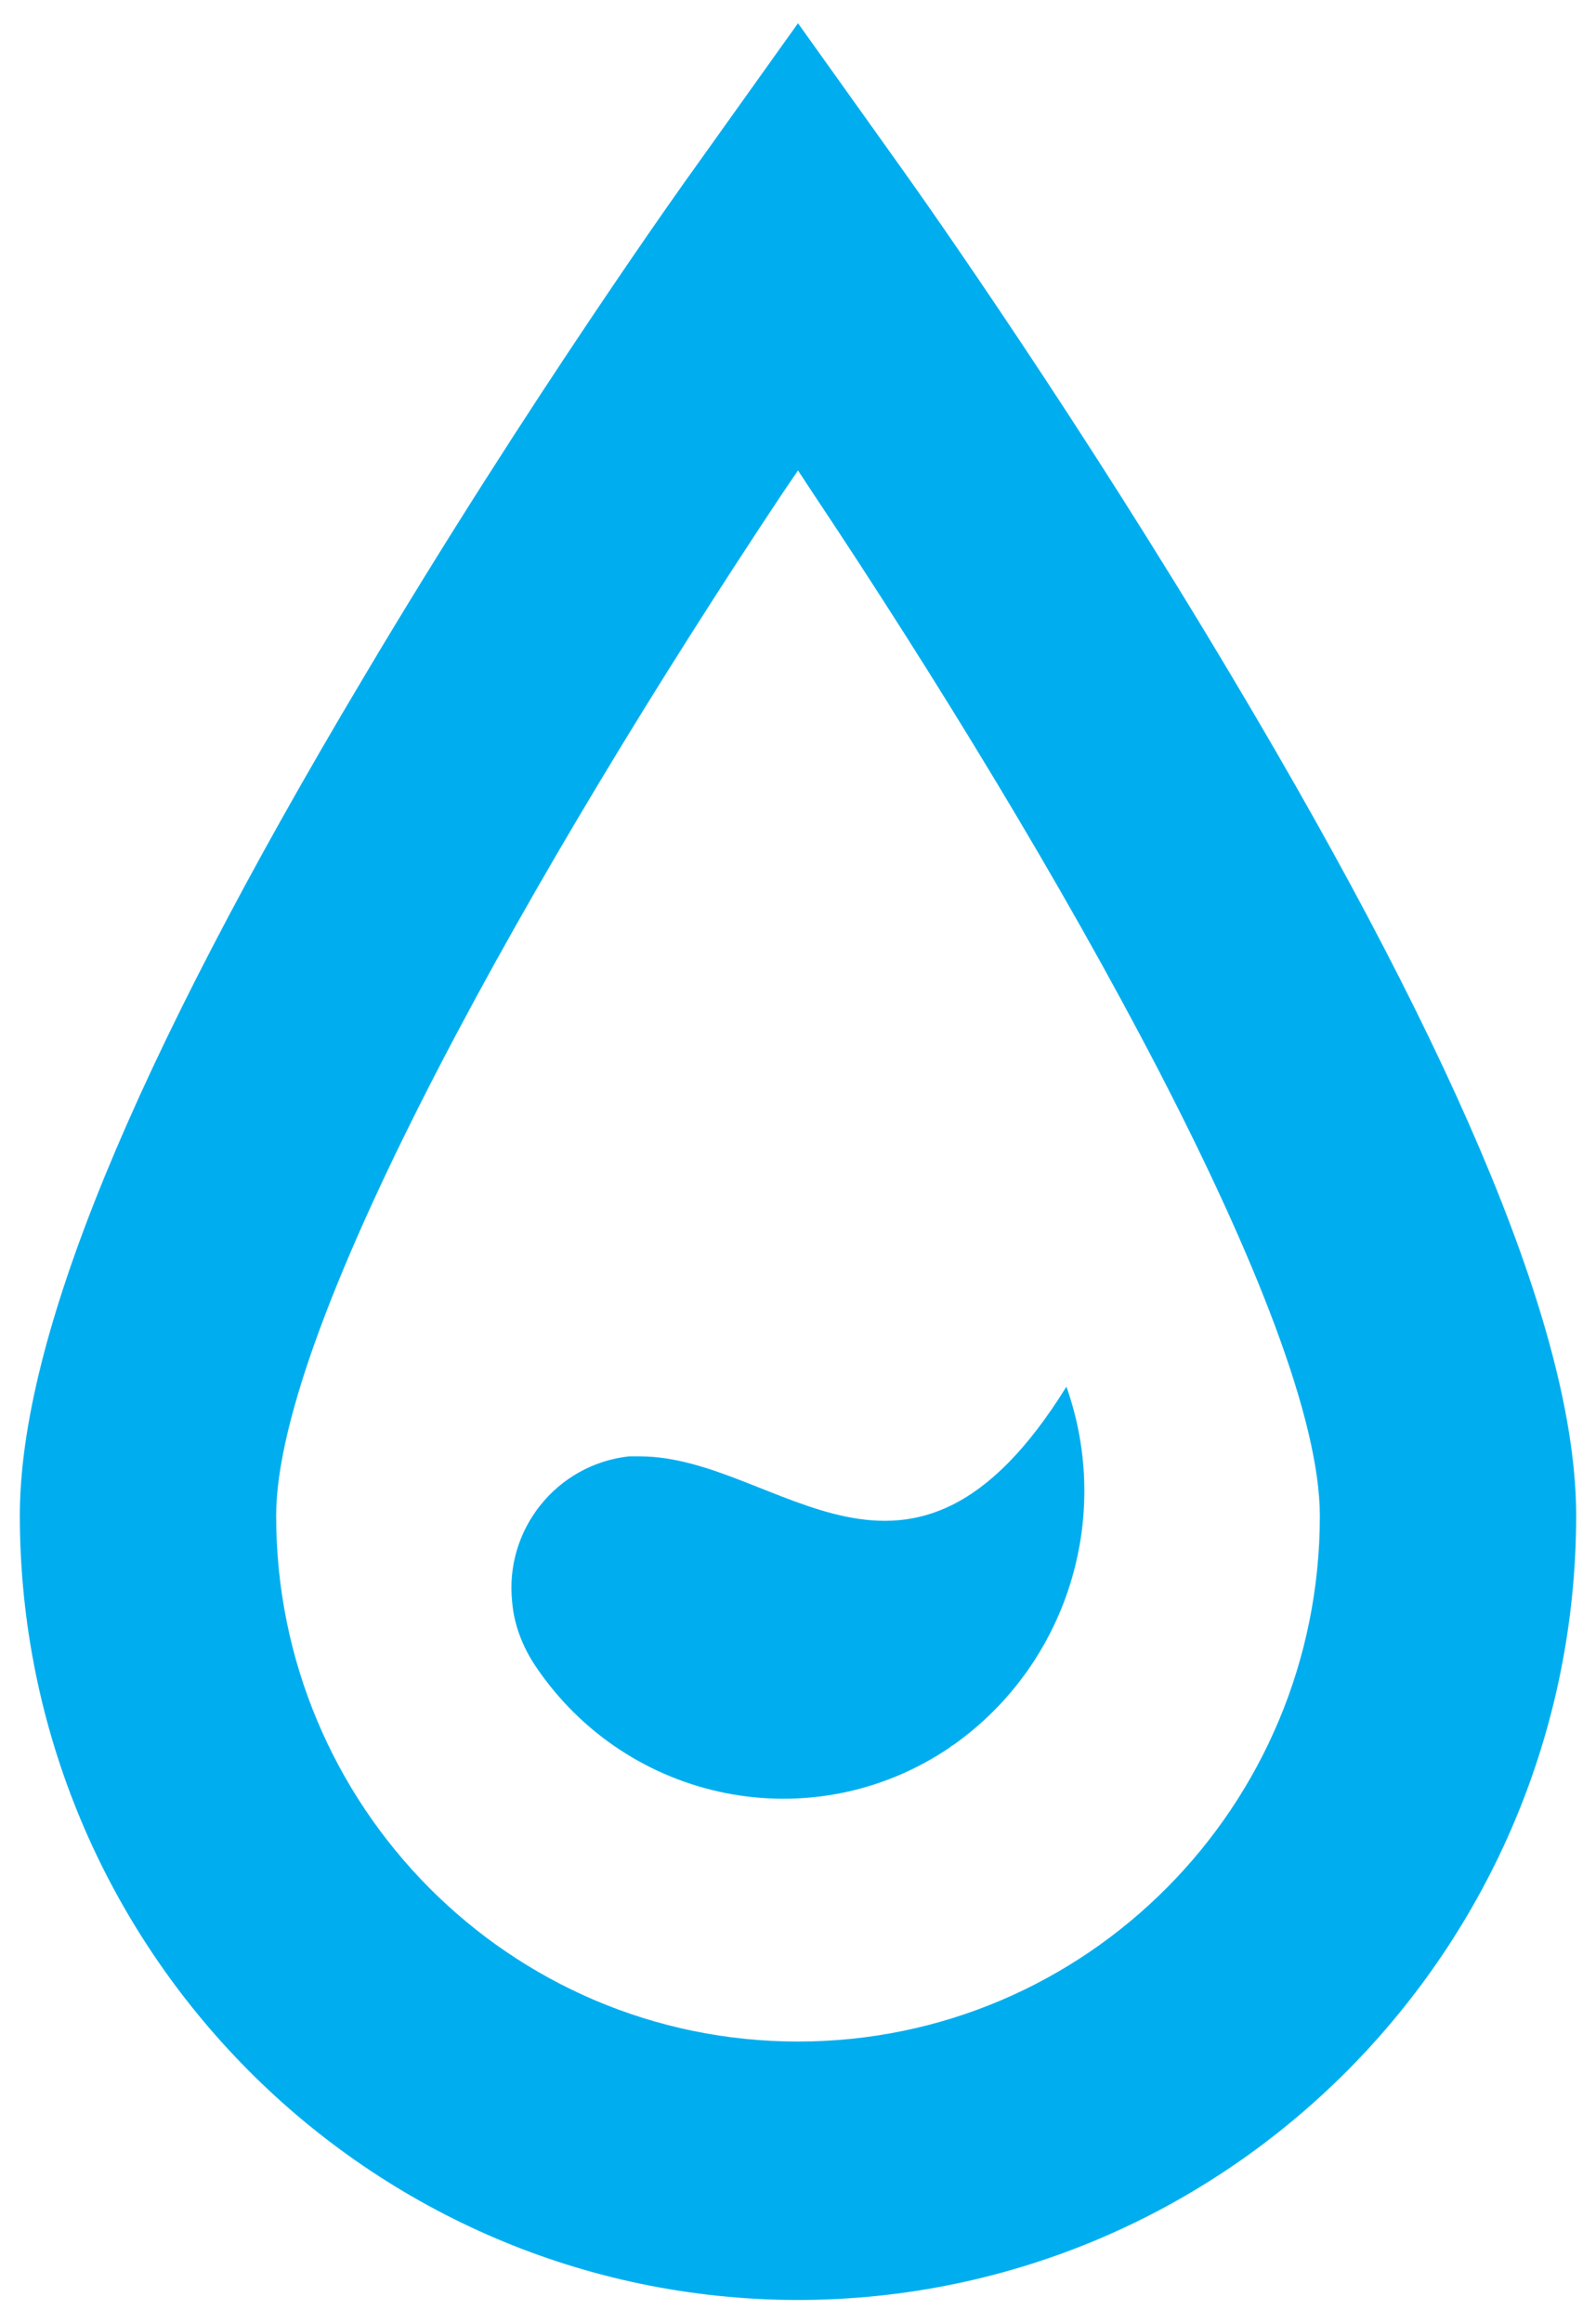 <svg xmlns="http://www.w3.org/2000/svg" viewBox="0 0 33 48" width="33" height="48">
	<defs>
		<clipPath clipPathUnits="userSpaceOnUse" id="cp1">
			<path d="M-20.17 -12.92L53.17 -12.92L53.17 60.92L-20.17 60.92L-20.17 -12.92Z" />
		</clipPath>
	</defs>
	<style>
		tspan { white-space:pre }
		.shp0 { fill: #00aeef } 
	</style>
	<g id="Clip-Path: Page 4" clip-path="url(#cp1)">
		<g id="Page 4">
			<path id="Path 10" class="shp0" d="M22.05 28.65C18.8 33.89 16.09 30.09 13.23 30.09L13 30.09C11.5 30.26 10.43 31.61 10.59 33.1C10.63 33.58 10.81 34.03 11.07 34.42C12.98 37.26 16.8 38.02 19.63 36.11C19.66 36.08 19.7 36.06 19.73 36.04C22.06 34.38 23.01 31.36 22.05 28.65Z" />
			<path id="Path 11" fill-rule="evenodd" class="shp0" d="M16.5 47.52C7.62 47.51 0.42 40.26 0.41 31.32C0.41 27.67 2.73 22.02 7.51 14.01C10.95 8.22 14.31 3.54 14.35 3.49L16.5 0.48L18.65 3.49C19.25 4.33 22.34 8.72 25.49 14.01C30.27 22.02 32.59 27.67 32.59 31.32C32.58 40.26 25.38 47.51 16.5 47.52ZM16.18 10.19C11.12 17.79 5.71 27.32 5.71 31.32C5.71 37.32 10.54 42.18 16.5 42.18C22.46 42.18 27.29 37.32 27.29 31.32C27.29 27.32 21.88 17.79 16.81 10.19L16.5 9.72L16.18 10.19Z" />
		</g>
	</g>
</svg>